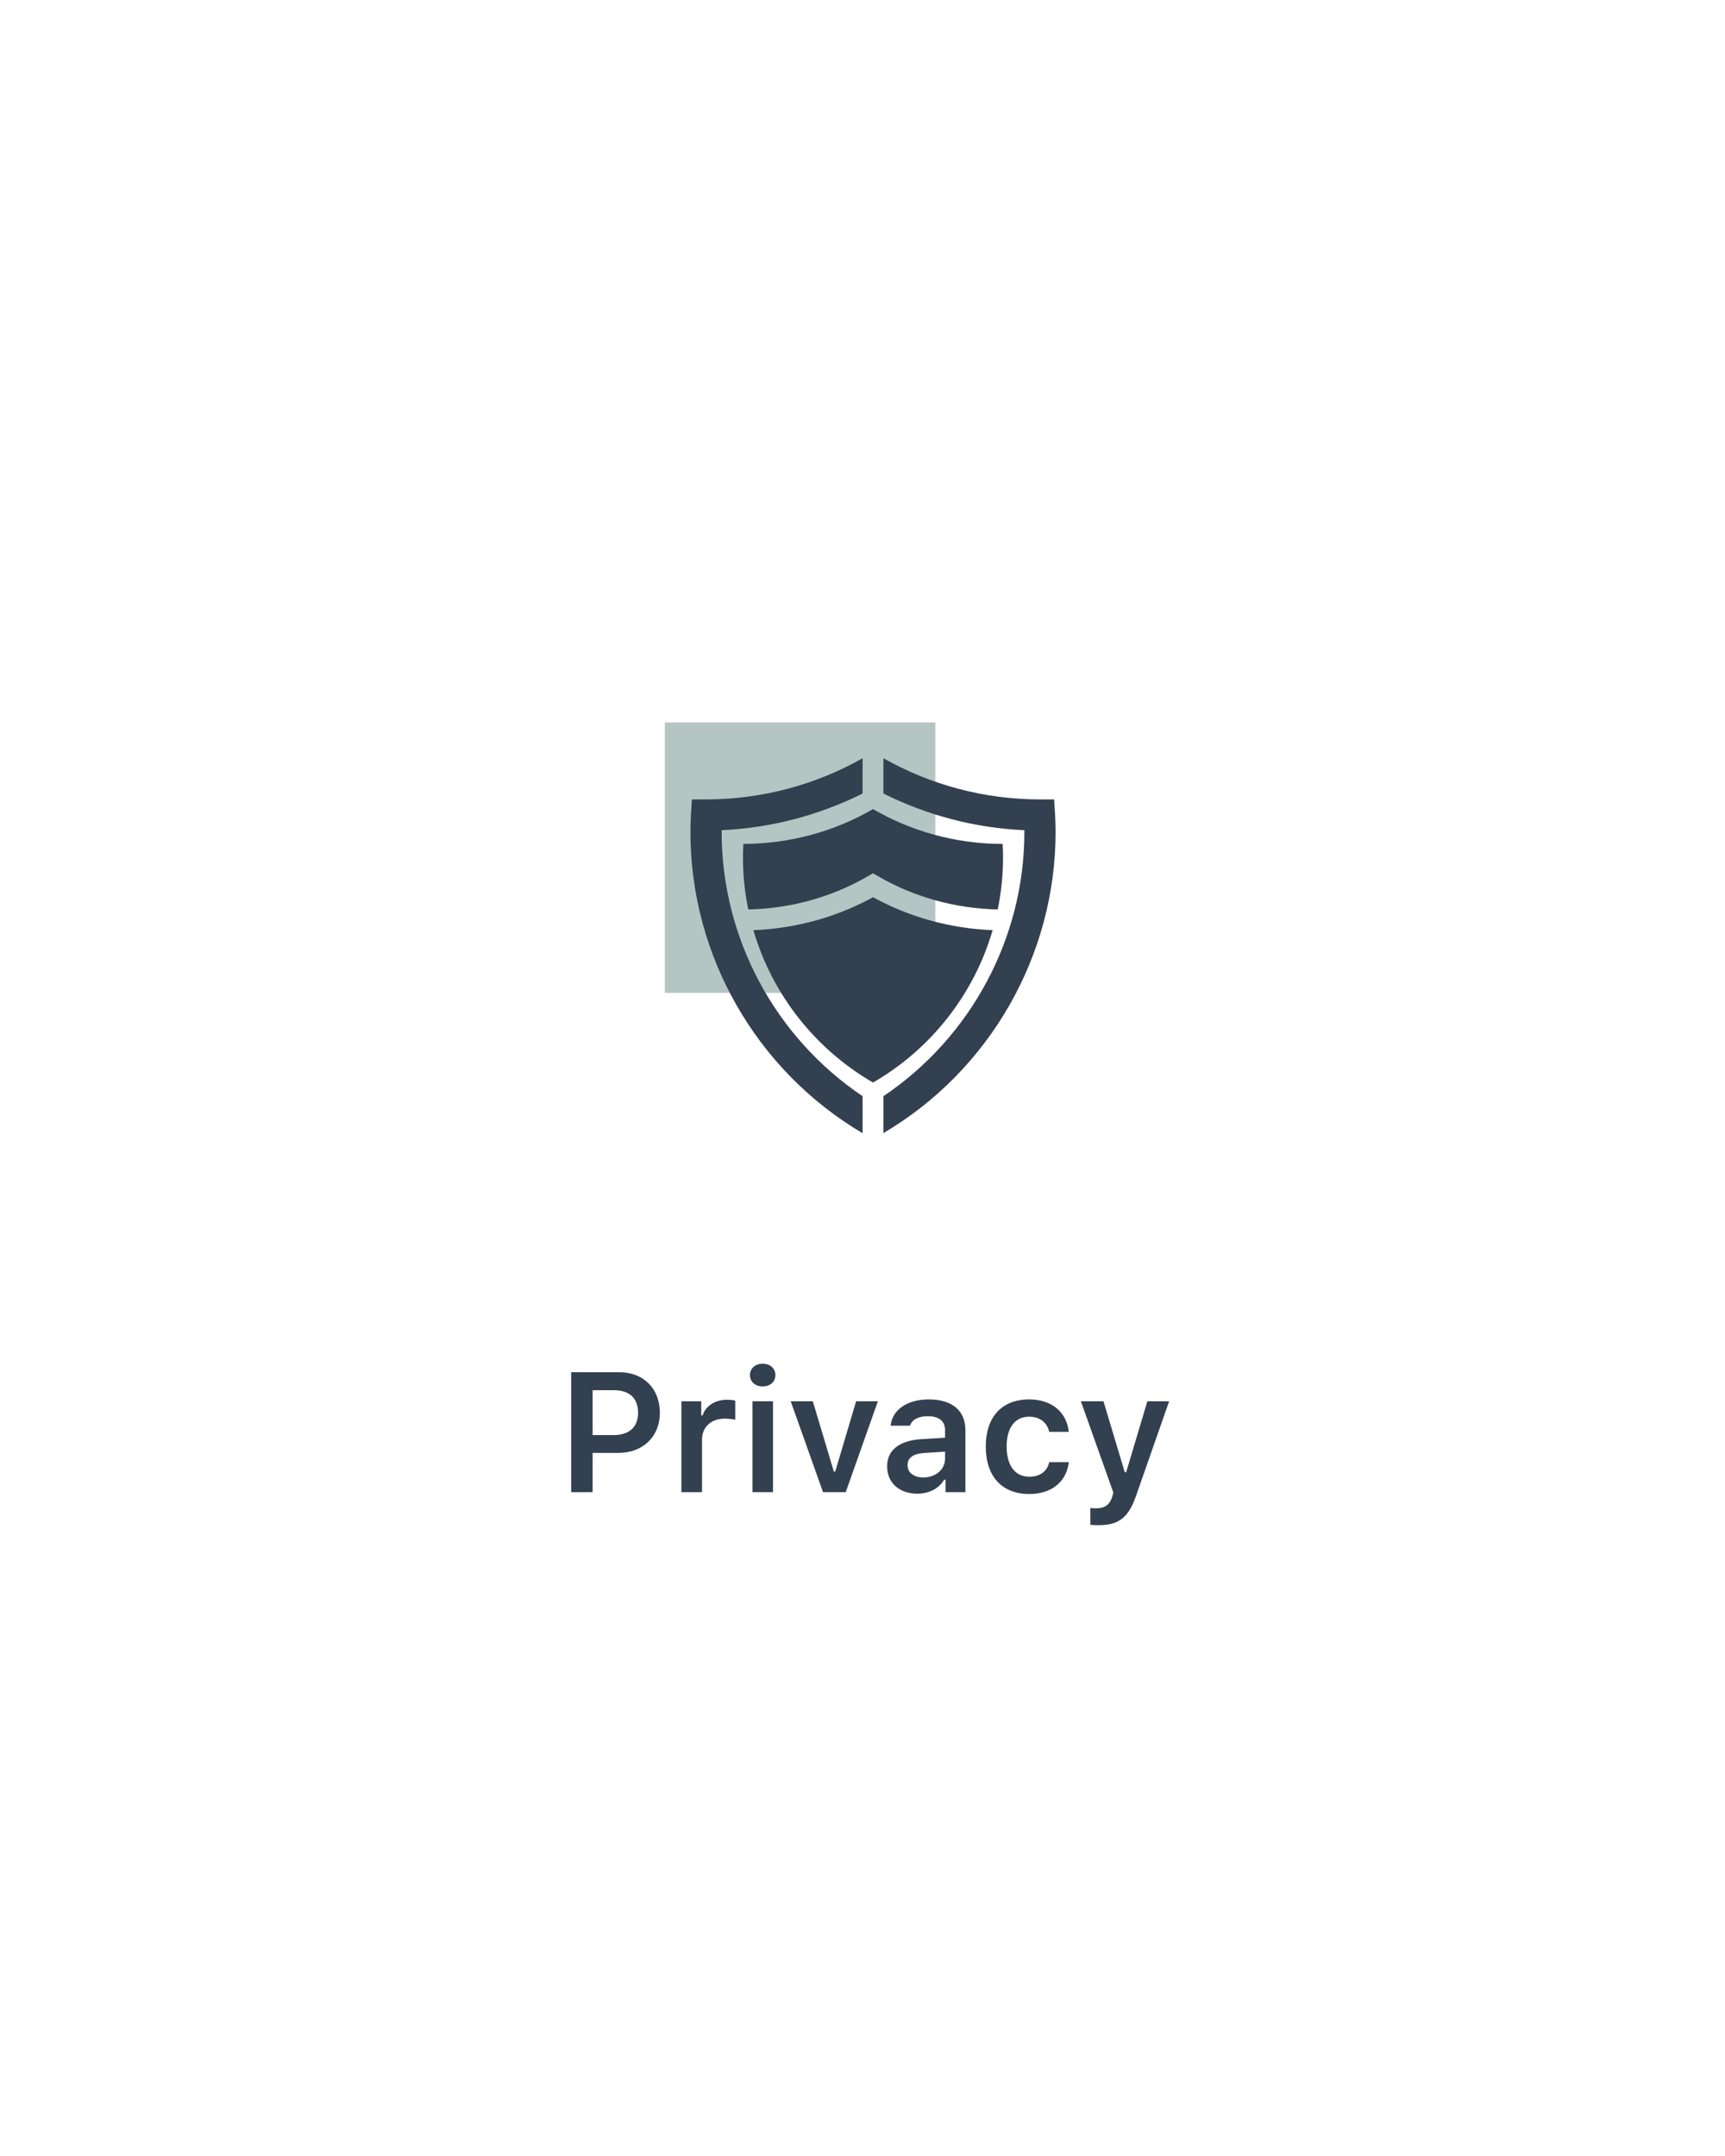 <svg width="304" height="380" viewBox="0 0 304 380" fill="none" xmlns="http://www.w3.org/2000/svg">
<g filter="url(#filter0_d_8_113)">
<rect x="50" y="50" width="203.333" height="280" rx="40" fill="white"/>
<path d="M164.833 127.333H117.167V175H164.833V127.333Z" fill="#B5C5C3"/>
<path d="M152.018 193.205C136.618 182.847 127.177 165.357 127.177 146.657C127.177 146.547 127.177 146.437 127.177 146.327C135.867 145.923 144.337 143.705 152.018 139.855V133.64C143.713 138.352 134.217 140.882 124.518 140.9H121.933L121.768 143.485C121.713 144.53 121.677 145.593 121.677 146.675C121.677 168.418 133.3 188.695 152.018 199.732V193.205Z" fill="#33404F"/>
<path d="M185.935 143.485L185.77 140.9H183.185C173.468 140.882 163.99 138.352 155.685 133.64V139.855C163.367 143.705 171.837 145.942 180.527 146.327C180.527 146.437 180.527 146.547 180.527 146.657C180.527 165.357 171.085 182.847 155.685 193.205V199.713C174.403 188.677 186.027 168.4 186.027 146.657C186.027 145.575 185.99 144.53 185.935 143.485Z" fill="#33404F"/>
<path d="M152.935 154.448L153.852 153.917L154.768 154.448C161.112 158.133 168.39 160.132 175.833 160.297C176.438 157.327 176.768 154.247 176.768 151.093C176.768 150.287 176.75 149.517 176.695 148.747C168.372 148.728 160.58 146.51 153.852 142.605C147.123 146.51 139.332 148.71 131.008 148.747C130.953 149.517 130.935 150.305 130.935 151.093C130.935 154.247 131.247 157.327 131.87 160.297C139.313 160.132 146.573 158.133 152.935 154.448Z" fill="#33404F"/>
<path d="M153.852 158.133C147.435 161.672 140.193 163.652 132.768 163.945C136.105 175.367 143.75 184.955 153.852 190.803C163.953 184.973 171.598 175.385 174.935 163.945C167.51 163.652 160.268 161.672 153.852 158.133Z" fill="#33404F"/>
<path d="M100.659 241.862V263H104.438V256.071H109.023C113.301 256.071 116.289 253.2 116.289 249.011C116.289 244.748 113.403 241.862 109.185 241.862H100.659ZM104.438 245.026H108.188C110.913 245.026 112.451 246.418 112.451 249.011C112.451 251.53 110.869 252.937 108.174 252.937H104.438V245.026ZM120.083 263H123.716V253.742C123.716 251.501 125.356 250.036 127.715 250.036C128.33 250.036 129.297 250.139 129.575 250.241V246.872C129.238 246.77 128.594 246.711 128.066 246.711C126.001 246.711 124.272 247.883 123.833 249.465H123.584V246.975H120.083V263ZM132.607 263H136.226V246.975H132.607V263ZM134.409 244.367C135.742 244.367 136.65 243.518 136.65 242.36C136.65 241.203 135.742 240.354 134.409 240.354C133.091 240.354 132.168 241.203 132.168 242.36C132.168 243.518 133.091 244.367 134.409 244.367ZM154.712 246.975H150.874L147.197 259.367H146.948L143.242 246.975H139.346L145.044 263H149.043L154.712 246.975ZM162.71 260.407C161.099 260.407 159.941 259.602 159.941 258.254C159.941 256.95 160.894 256.218 162.93 256.086L166.548 255.852V257.126C166.548 258.986 164.907 260.407 162.71 260.407ZM161.641 263.264C163.735 263.264 165.493 262.355 166.387 260.803H166.636V263H170.137V252.058C170.137 248.659 167.822 246.652 163.706 246.652C159.897 246.652 157.246 248.454 156.953 251.281H160.381C160.718 250.197 161.86 249.611 163.53 249.611C165.493 249.611 166.548 250.49 166.548 252.058V253.405L162.417 253.654C158.521 253.889 156.338 255.559 156.338 258.459C156.338 261.389 158.55 263.264 161.641 263.264ZM188.359 252.365C187.979 248.996 185.488 246.652 181.372 246.652C176.553 246.652 173.726 249.743 173.726 254.943C173.726 260.217 176.567 263.322 181.387 263.322C185.444 263.322 187.964 261.066 188.359 257.712H184.902C184.521 259.382 183.262 260.275 181.372 260.275C178.896 260.275 177.402 258.312 177.402 254.943C177.402 251.618 178.882 249.699 181.372 249.699C183.364 249.699 184.565 250.812 184.902 252.365H188.359ZM193.589 268.815C197.178 268.815 198.892 267.497 200.254 263.513L206.04 246.975H202.202L198.467 259.484H198.218L194.468 246.975H190.483L196.211 263.073L196.021 263.776C195.552 265.256 194.688 265.842 193.149 265.842C192.9 265.842 192.358 265.827 192.153 265.783V268.757C192.388 268.801 193.369 268.815 193.589 268.815Z" fill="#33404F"/>
</g>
<defs>
<filter id="filter0_d_8_113" x="0" y="0" width="303.333" height="380" filterUnits="userSpaceOnUse" color-interpolation-filters="sRGB">
<feFlood flood-opacity="0" result="BackgroundImageFix"/>
<feColorMatrix in="SourceAlpha" type="matrix" values="0 0 0 0 0 0 0 0 0 0 0 0 0 0 0 0 0 0 127 0" result="hardAlpha"/>
<feOffset/>
<feGaussianBlur stdDeviation="25"/>
<feColorMatrix type="matrix" values="0 0 0 0 0.2 0 0 0 0 0.251 0 0 0 0 0.31 0 0 0 0.15 0"/>
<feBlend mode="normal" in2="BackgroundImageFix" result="effect1_dropShadow_8_113"/>
<feBlend mode="normal" in="SourceGraphic" in2="effect1_dropShadow_8_113" result="shape"/>
</filter>
</defs>
</svg>
